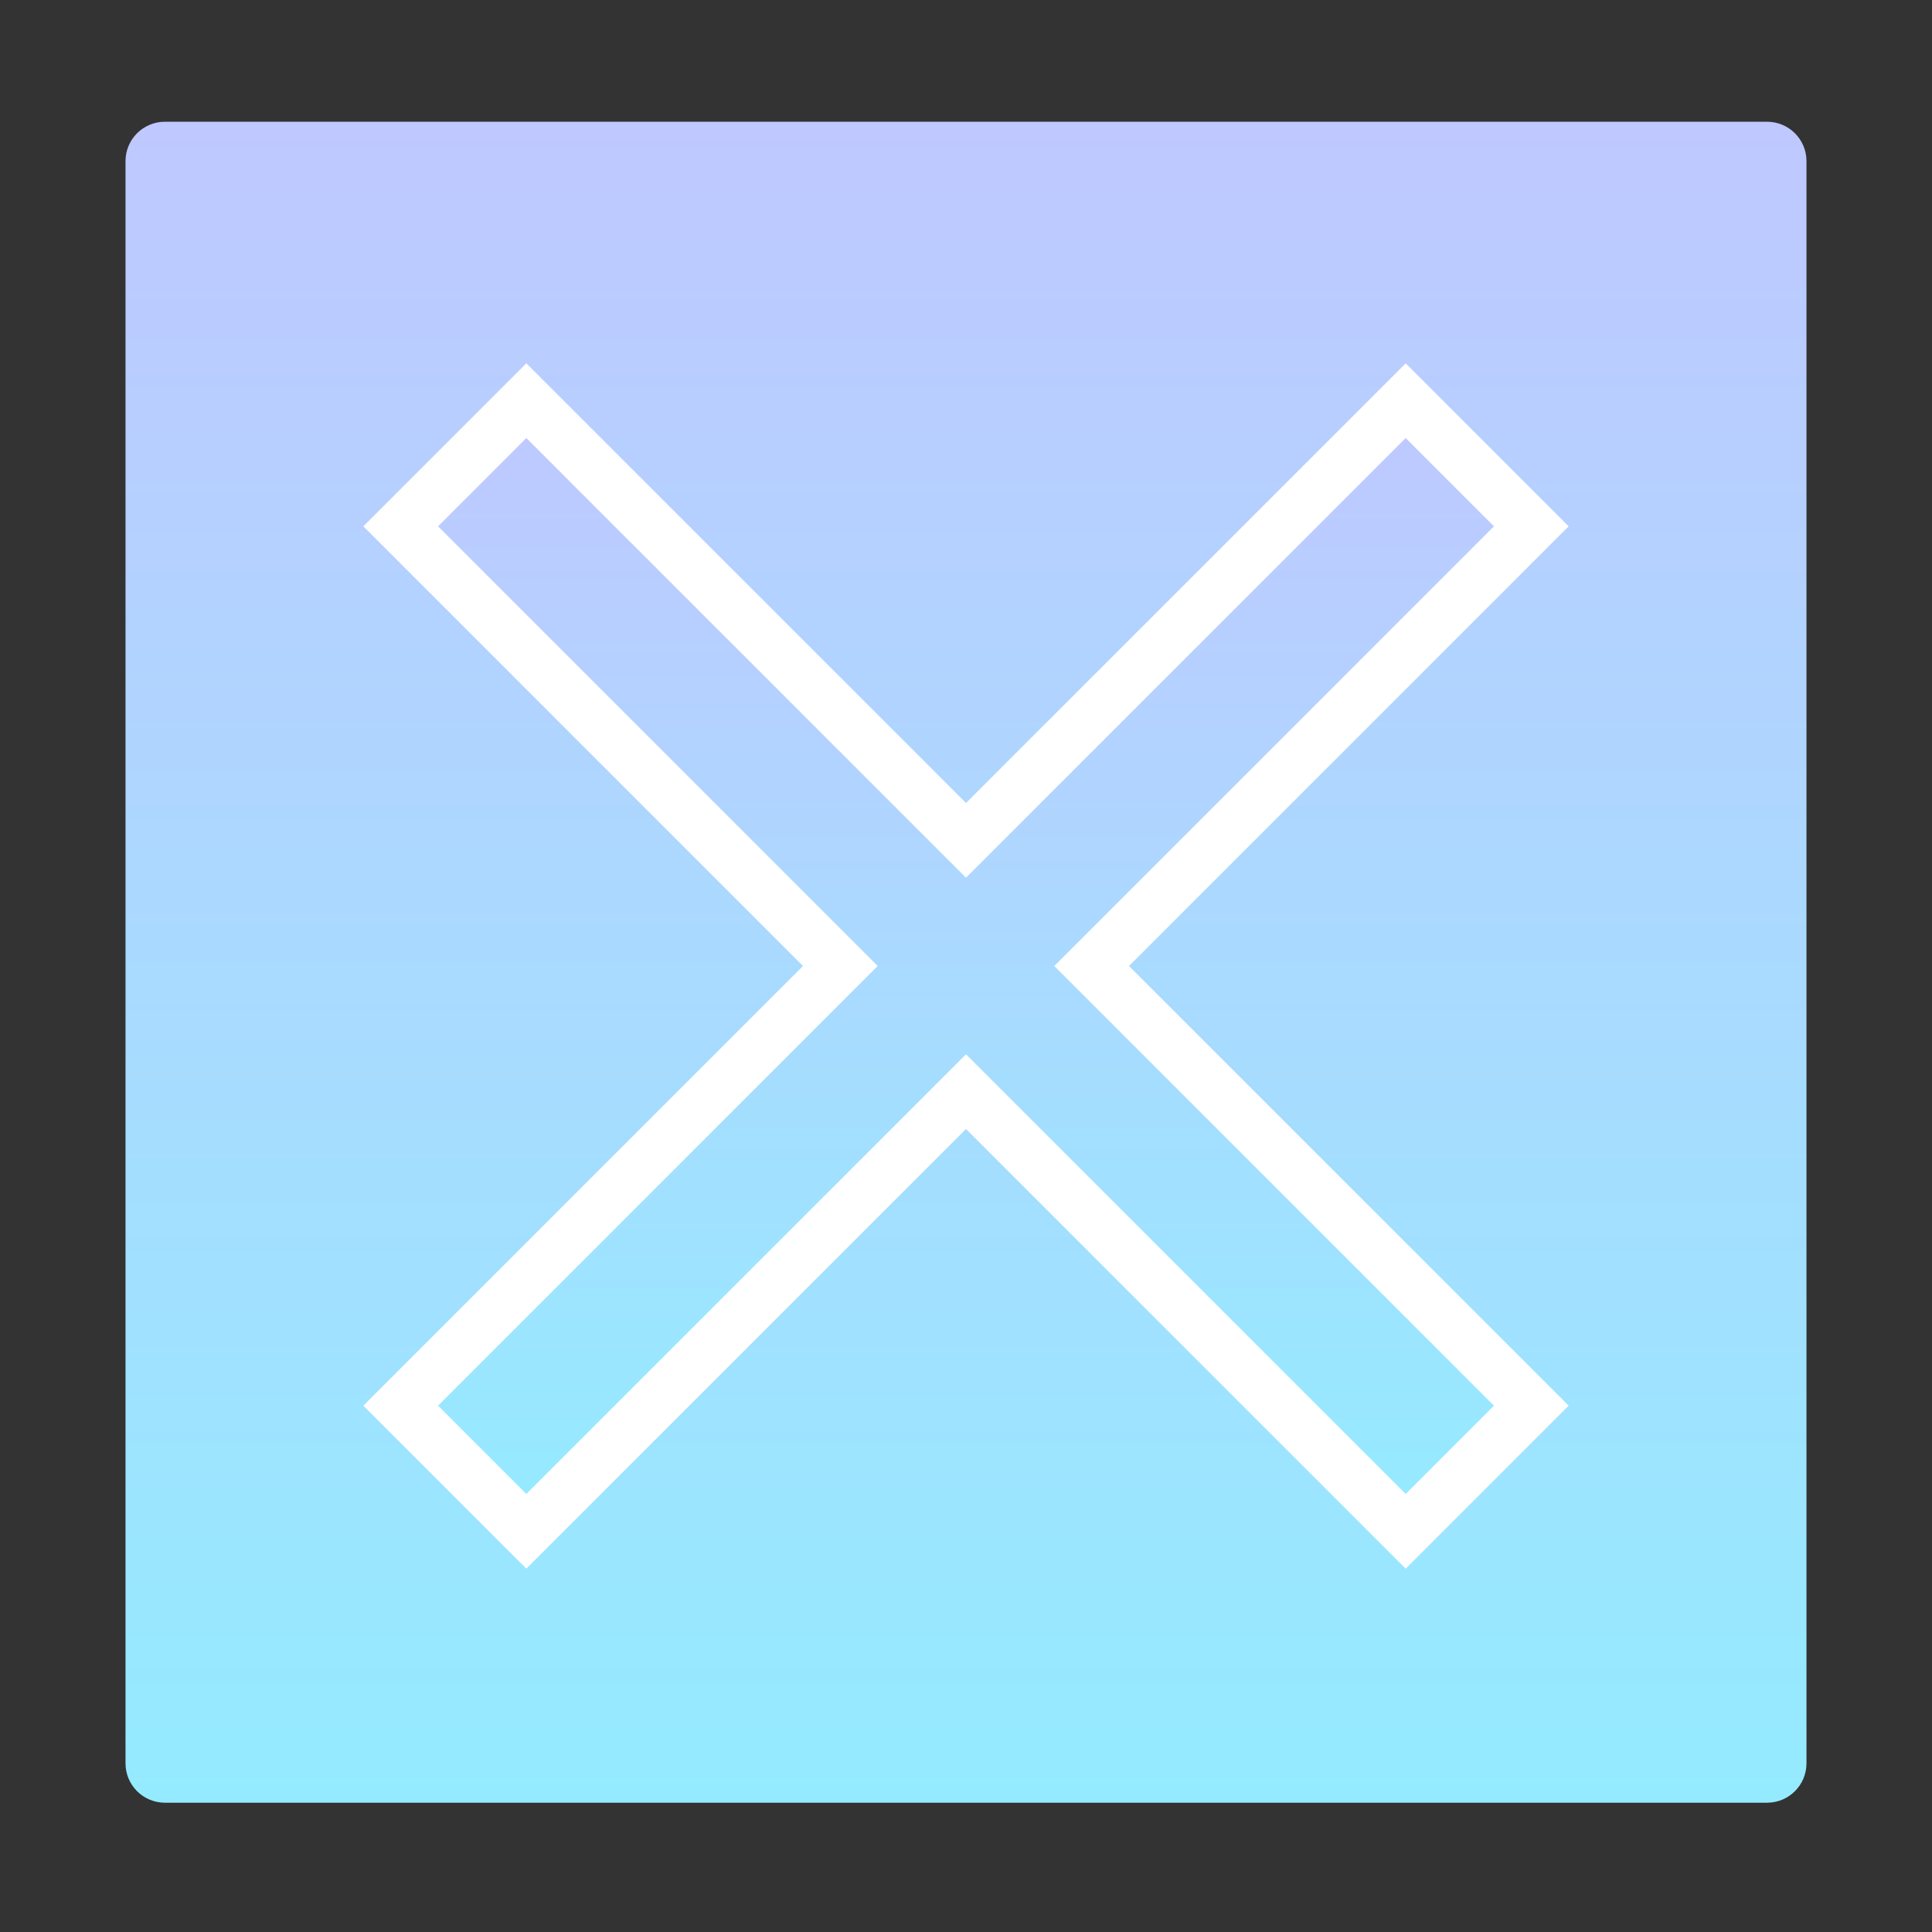 <?xml version="1.0" encoding="utf-8"?>
<!-- Generator: Adobe Illustrator 16.0.0, SVG Export Plug-In . SVG Version: 6.00 Build 0)  -->
<!DOCTYPE svg PUBLIC "-//W3C//DTD SVG 1.1//EN" "http://www.w3.org/Graphics/SVG/1.1/DTD/svg11.dtd">
<svg version="1.1" id="Layer_1" xmlns="http://www.w3.org/2000/svg" xmlns:xlink="http://www.w3.org/1999/xlink" x="0px" y="0px"
	 width="512px" height="512px" viewBox="0 0 512 512" enable-background="new 0 0 512 512" xml:space="preserve">
<rect x="0" y="0" width="512" height="512" fill="#333333" stroke="none"/>
<g id="Layer_2">
	
		<linearGradient id="SVGID_1_" gradientUnits="userSpaceOnUse" x1="353.5" y1="-185.738" x2="353.5" y2="259.737" gradientTransform="matrix(1 0 0 -1 -97.5 292)">
		<stop  offset="0" style="stop-color:#94EBFF"/>
		<stop  offset="1" style="stop-color:#BFC8FF"/>
	</linearGradient>
	<path fill="url(#SVGID_1_)" d="M478.737,467.298c0,5.766-4.675,10.44-10.44,10.44H43.702c-5.766,0-10.44-4.676-10.44-10.44V42.703
		c0-5.766,4.674-10.44,10.44-10.44h424.595c5.766,0,10.44,4.674,10.44,10.44V467.298z"/>
</g>
<g id="Layer_1_1_">
	
		<linearGradient id="SVGID_2_" gradientUnits="userSpaceOnUse" x1="353.501" y1="-113.812" x2="353.501" y2="185.812" gradientTransform="matrix(1 0 0 -1 -97.5 292)">
		<stop  offset="0" style="stop-color:#94EBFF"/>
		<stop  offset="1" style="stop-color:#BFC8FF"/>
	</linearGradient>
	
		<linearGradient id="SVGID_3_" gradientUnits="userSpaceOnUse" x1="193.789" y1="36" x2="513.213" y2="36" gradientTransform="matrix(1 0 0 -1 -97.5 292)">
		<stop  offset="0" style="stop-color:#FFFFFF"/>
		<stop  offset="0" style="stop-color:#FFFFFF"/>
		<stop  offset="1" style="stop-color:#FFFFFF"/>
	</linearGradient>
	<polygon fill="url(#SVGID_2_)" stroke="url(#SVGID_3_)" stroke-width="14" stroke-miterlimit="10" points="372.521,106.188 
		256,222.708 139.479,106.188 106.188,139.479 222.708,256 106.188,372.521 139.479,405.812 256,289.291 372.521,405.812 
		405.812,372.521 289.291,256 405.812,139.479 	"/>
</g>
</svg>
